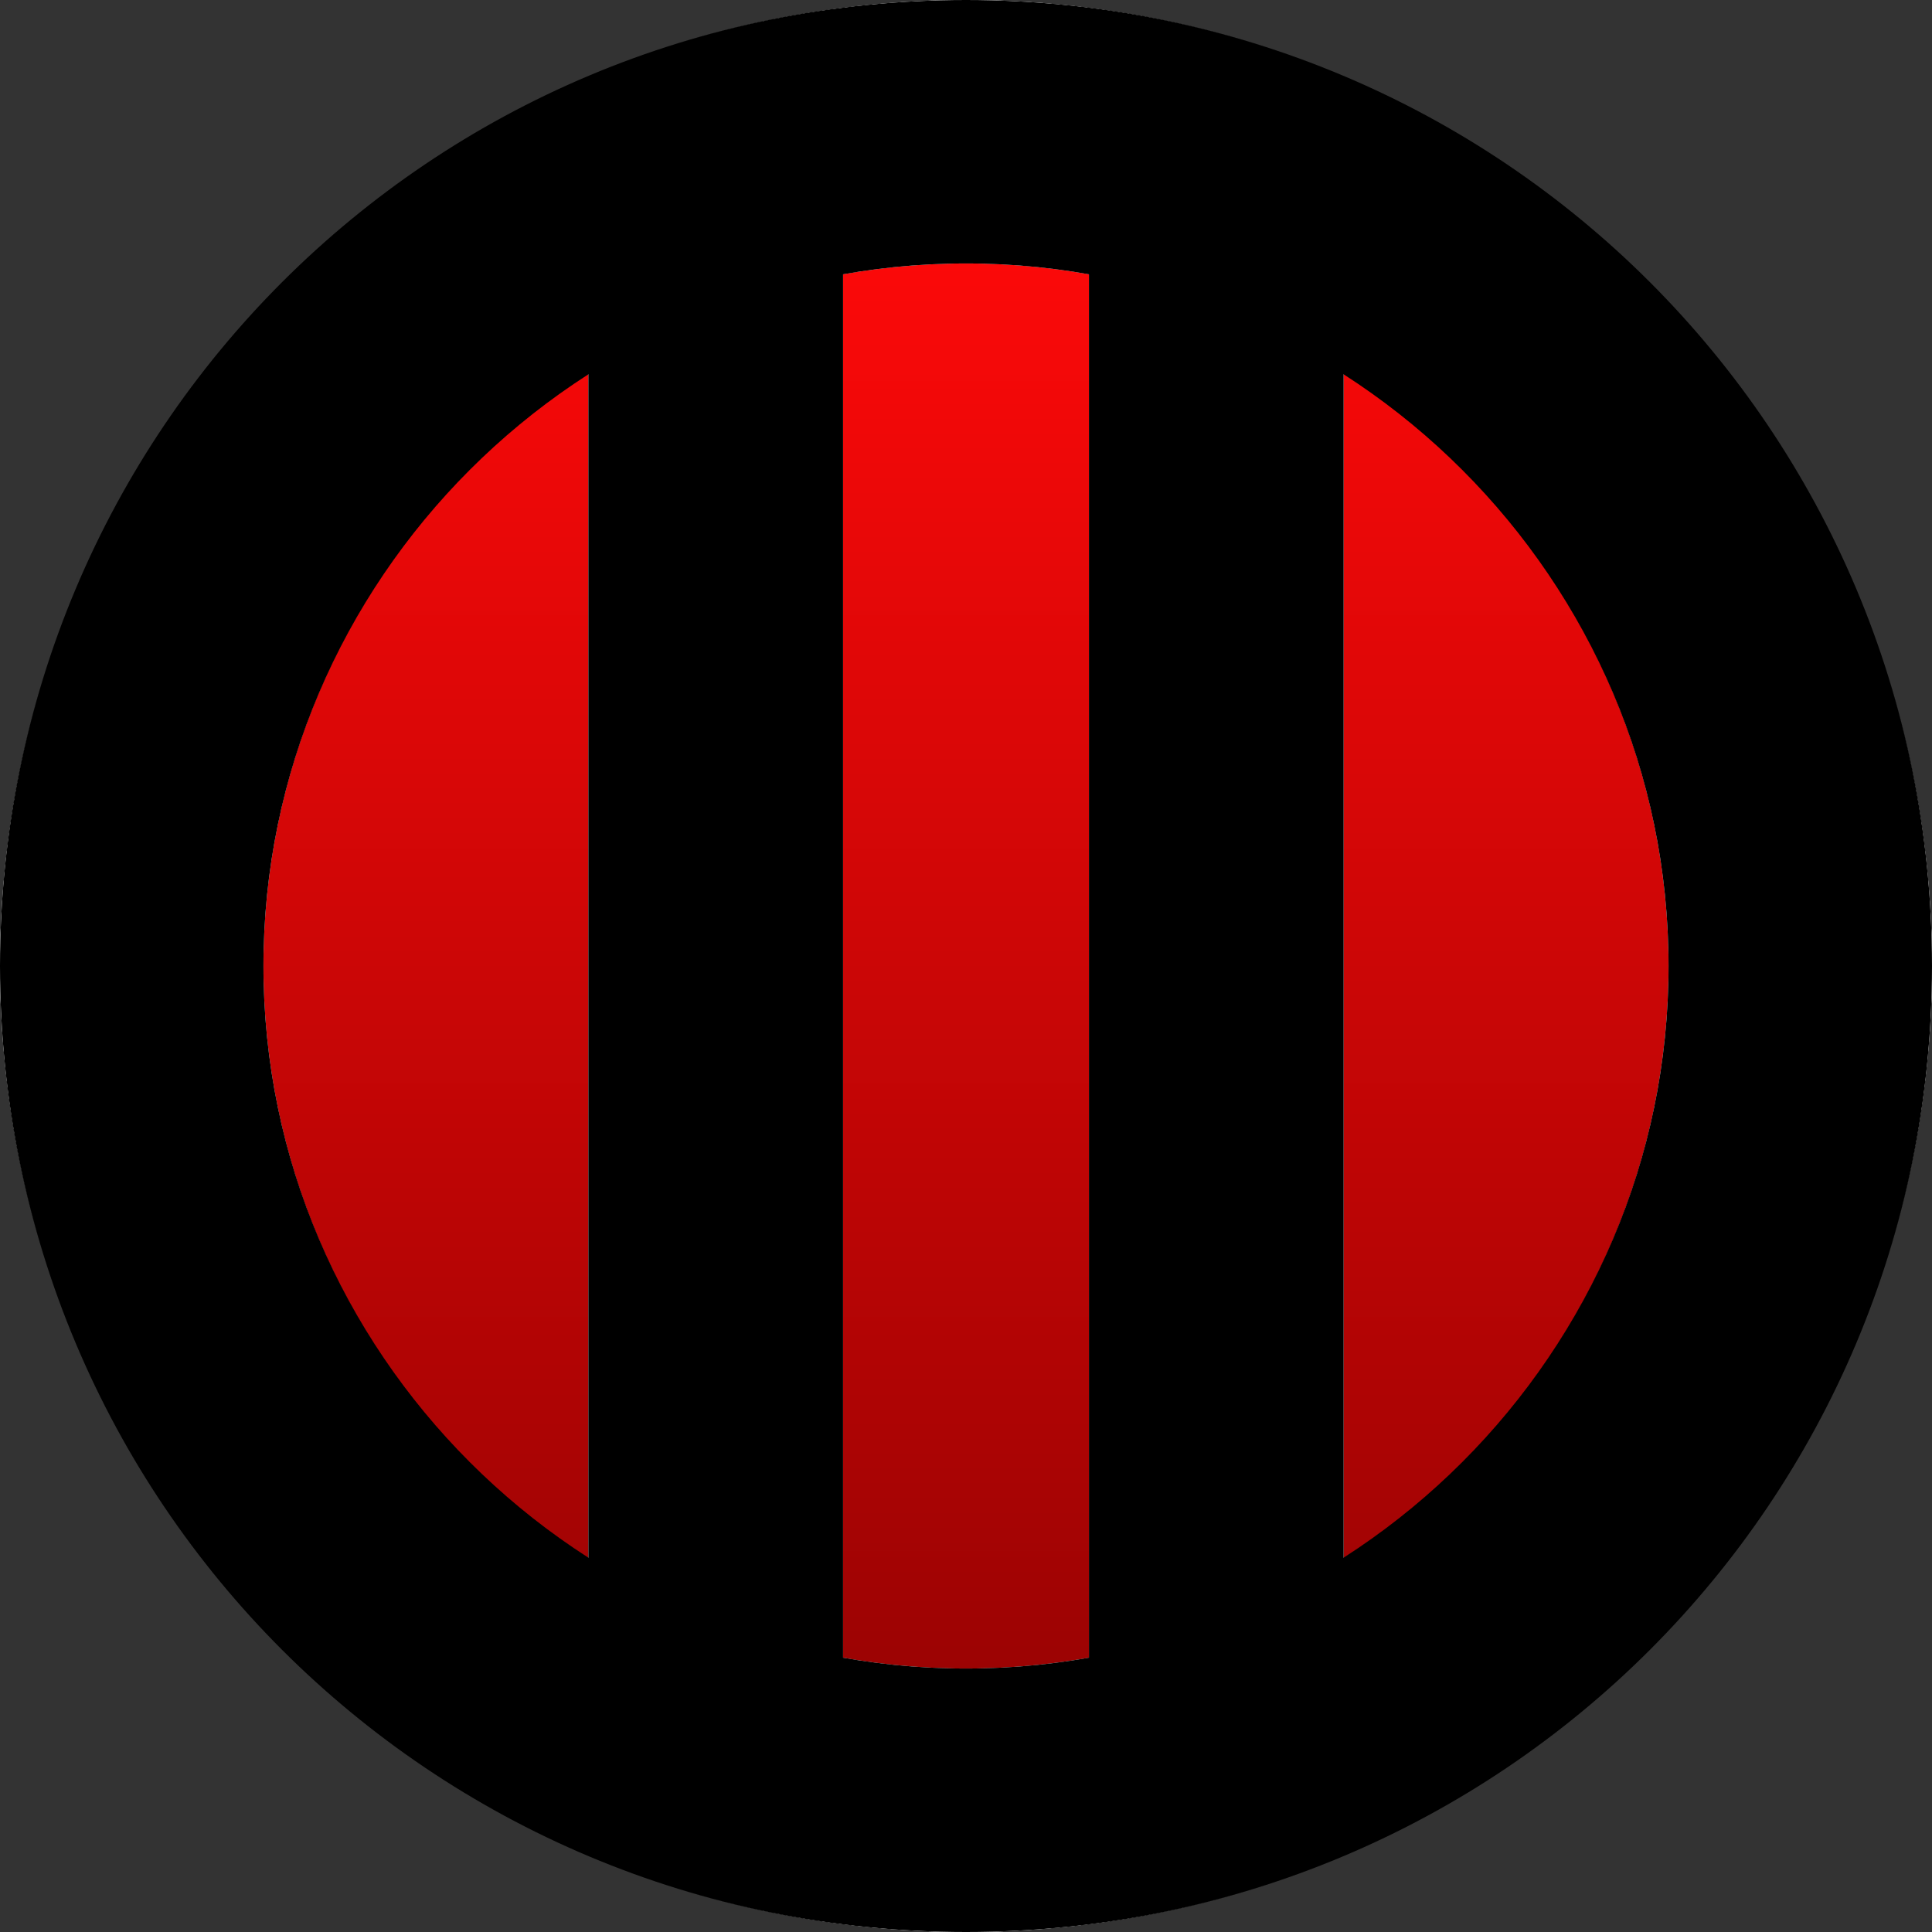 <?xml version="1.0" encoding="utf-8"?>
<svg version="1.1" id="Layer_1" x="0px" y="0px" viewBox="-286 409.9 22 22" style="enable-background:new -286 409.9 22 22;" xmlns="http://www.w3.org/2000/svg">
  <rect x="-286" y="409.9" width="22" height="22" fill="#333333" stroke="none"/>
  <defs>
    <linearGradient gradientUnits="userSpaceOnUse" x1="-275" y1="412.9" x2="-275" y2="428.9" id="gradient-0">
      <stop offset="0" style="stop-color: rgba(251, 9, 9, 1)"/>
      <stop offset="1" style="stop-color: rgba(156, 3, 3, 1)"/>
    </linearGradient>
  </defs>
  <style type="text/css">
	.st0{fill:#FFFFFF;}
	.st1{fill:#B82E22;}
	.st2{fill:#373737;}
	.st3{clip-path:url(#SVGID_2_);fill:#FFFFFF;}
	.st4{clip-path:url(#SVGID_4_);fill:#FFFFFF;}
	.st5{fill:#DF3636;}
	.st6{fill:#E2E2E2;}
</style>
  <circle class="st0" cx="-275" cy="420.9" r="11"/>
  <circle class="st1" cx="-275" cy="420.9" r="8"/>
  <circle class="st0" cx="-275" cy="420.9" r="11"/>
  <circle class="st0" cx="-275" cy="420.9" r="8"/>
  <circle class="st2" cx="-275" cy="420.9" r="8" style="fill: url(#gradient-0);"/>
  <g>
    <g>
      <defs>
        <circle id="SVGID_1_" cx="-275" cy="420.9" r="8"/>
      </defs>
      <clipPath id="SVGID_2_">
        <circle cx="-275" cy="420.9" r="8" transform="matrix(1, 0, 0, 1, 0, 0)" style="overflow: visible;"/>
      </clipPath>
      <rect x="-279.3" y="409.9" class="st3" width="2.9" height="21.9"/>
    </g>
    <g>
      <defs>
        <circle id="SVGID_3_" cx="-275" cy="420.9" r="8"/>
      </defs>
      <clipPath id="SVGID_4_">
        <circle cx="-275" cy="420.9" r="8" transform="matrix(1, 0, 0, 1, 0, 0)" style="overflow: visible;"/>
      </clipPath>
      <rect x="-273.6" y="409.9" class="st4" width="2.9" height="21.9"/>
    </g>
  </g>
  <rect x="-279.3" y="412" class="st5" width="2.9" height="18.2" style="fill: rgb(0, 0, 0);"/>
  <rect x="-273.6" y="412" class="st5" width="2.9" height="18.2" style="fill: rgb(0, 0, 0);"/>
  <g>
    <path class="st6" d="M-275,409.9c-6.1,0-11,4.9-11,11c0,6.1,4.9,11,11,11s11-4.9,11-11C-264,414.8-268.9,409.9-275,409.9z M-275,428.9c-4.4,0-8-3.6-8-8c0-4.4,3.6-8,8-8s8,3.6,8,8C-267,425.3-270.6,428.9-275,428.9z" style="fill: rgb(0, 0, 0);"/>
  </g>
</svg>